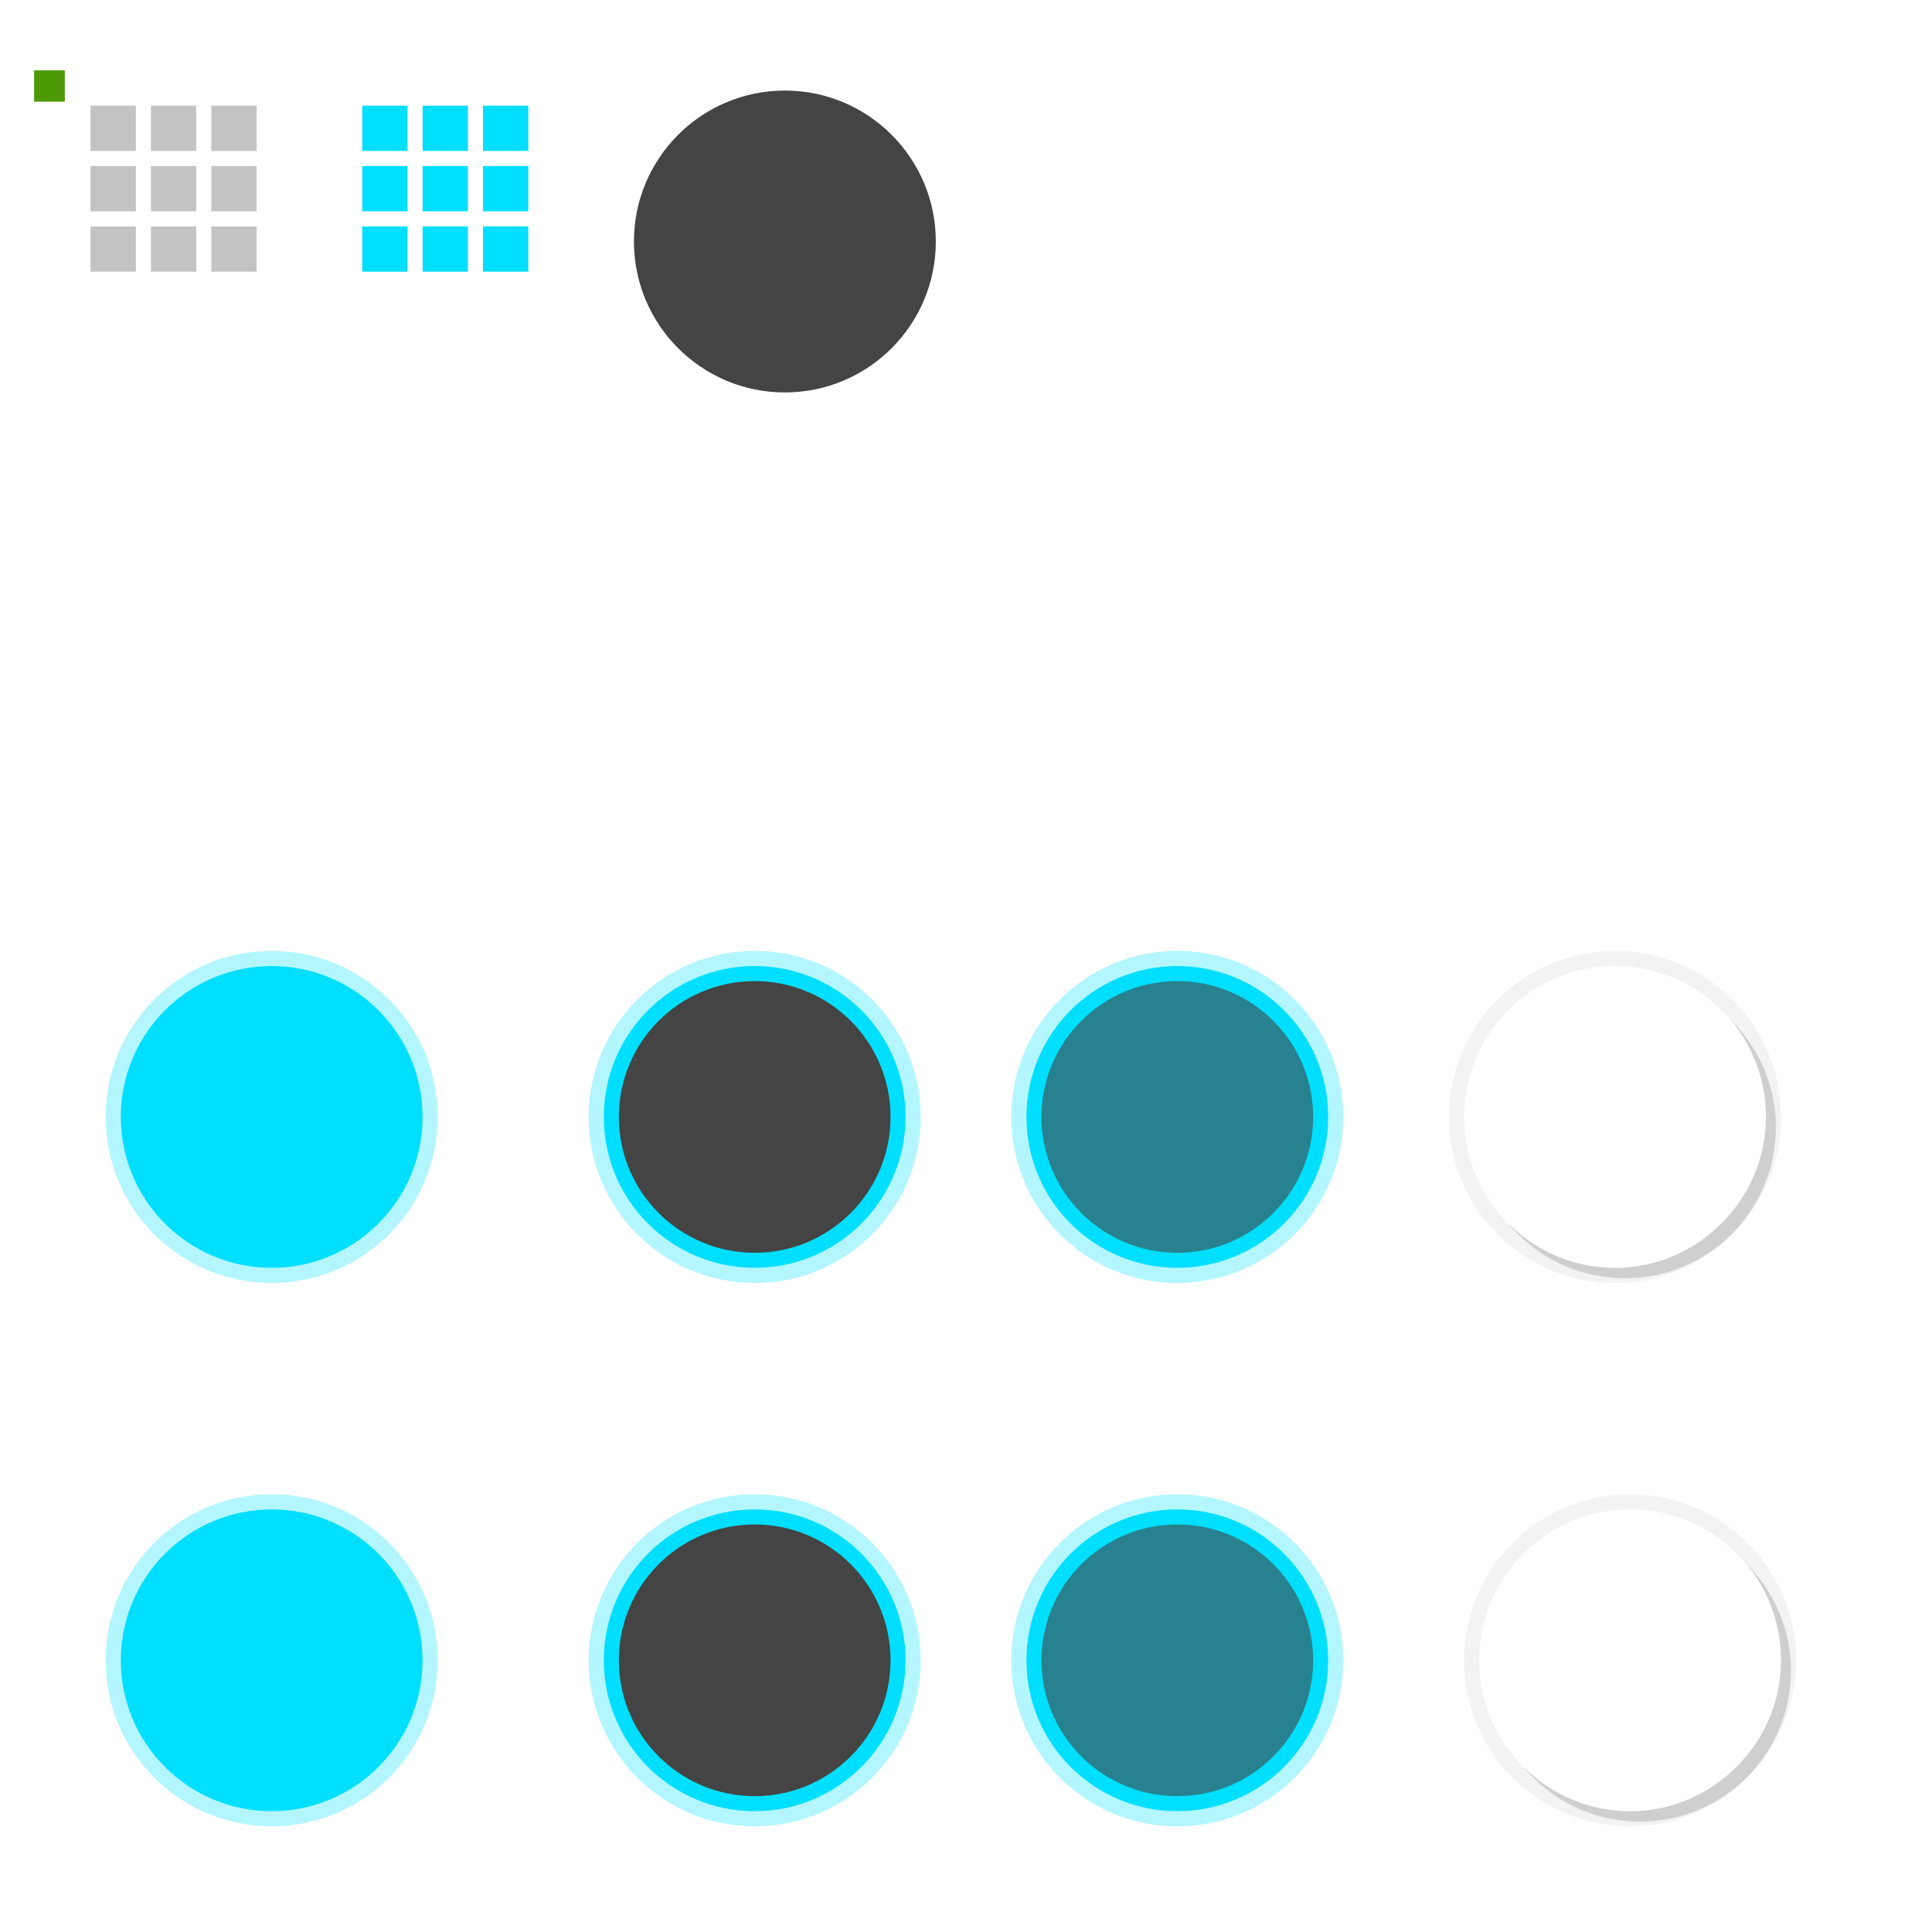<?xml version="1.0" encoding="UTF-8" standalone="no"?>
<!-- Created with Inkscape (http://www.inkscape.org/) -->

<svg
   xmlns:dc="http://purl.org/dc/elements/1.1/"
   xmlns:cc="http://creativecommons.org/ns#"
   xmlns:rdf="http://www.w3.org/1999/02/22-rdf-syntax-ns#"
   xmlns:svg="http://www.w3.org/2000/svg"
   xmlns="http://www.w3.org/2000/svg"
   xmlns:sodipodi="http://sodipodi.sourceforge.net/DTD/sodipodi-0.dtd"
   xmlns:inkscape="http://www.inkscape.org/namespaces/inkscape"
   width="128"
   height="128"
   id="svg2"
   sodipodi:version="0.32"
   inkscape:version="0.92.4 (5da689c313, 2019-01-14)"
   version="1.0"
   sodipodi:docname="slider.svg"
   inkscape:output_extension="org.inkscape.output.svgz.inkscape"
   inkscape:export-filename="arrow-up.png"
   inkscape:export-xdpi="11.25"
   inkscape:export-ydpi="11.25">
  <sodipodi:namedview
     id="base"
     pagecolor="#eff0f1"
     bordercolor="#666666"
     borderopacity="1.0"
     gridtolerance="10000"
     guidetolerance="10"
     objecttolerance="10"
     inkscape:pageopacity="1"
     inkscape:pageshadow="2"
     inkscape:zoom="5.8409967"
     inkscape:cx="9.8266062"
     inkscape:cy="14.546408"
     inkscape:document-units="px"
     inkscape:current-layer="layer1"
     width="128px"
     height="128px"
     showgrid="true"
     inkscape:window-width="1366"
     inkscape:window-height="703"
     inkscape:window-x="0"
     inkscape:window-y="0"
     inkscape:snap-nodes="true"
     inkscape:snap-global="true"
     inkscape:window-maximized="1"
     inkscape:snap-page="true">
    <inkscape:grid
       id="GridFromPre046Settings"
       type="xygrid"
       originx="0"
       originy="0"
       spacingx="1"
       spacingy="1"
       color="#0000ff"
       empcolor="#0000ff"
       opacity="0.02"
       empopacity="0.039"
       empspacing="2"
       visible="true"
       enabled="true"
       snapvisiblegridlinesonly="true" />
  </sodipodi:namedview>
  <defs
     id="defs4">
    <style
       id="current-color-scheme"
       type="text/css">
      .ColorScheme-Text {
        color:#31363b;
        stop-color:#31363b;
      }
      .ColorScheme-Background {
        color:#eff0f1;
        stop-color:#eff0f1;
      }
      .ColorScheme-Highlight {
        color:#3daee9;
        stop-color:#3daee9;
      }
      .ColorScheme-ViewText {
        color:#31363b;
        stop-color:#31363b;
      }
      .ColorScheme-ViewBackground {
        color:#fcfcfc;
        stop-color:#fcfcfc;
      }
      .ColorScheme-ViewHover {
        color:#93cee9;
        stop-color:#93cee9;
      }
      .ColorScheme-ViewFocus{
        color:#3daee9;
        stop-color:#3daee9;
      }
      .ColorScheme-ButtonText {
        color:#31363b;
        stop-color:#31363b;
      }
      .ColorScheme-ButtonBackground {
        color:#eff0f1;
        stop-color:#eff0f1;
      }
      .ColorScheme-ButtonHover {
        color:#93cee9;
        stop-color:#93cee9;
      }
      .ColorScheme-ButtonFocus{
        color:#3daee9;
        stop-color:#3daee9;
      }
      </style>
  </defs>
  <g
     inkscape:label="Layer 1"
     inkscape:groupmode="layer"
     id="layer1">
    <path
       class="ColorScheme-Text"
       inkscape:connector-curvature="0"
       style="opacity:0.3;fill:currentColor"
       d="m 10,7 0,3 3,0 0,-3 -3,0 z"
       id="groove-top" />
    <rect
       ry="2.077"
       rx="0"
       y="4.659"
       x="2.26"
       height="2.077"
       width="2.033"
       id="hint-tile-center"
       style="fill:#4e9a06;fill-opacity:1;fill-rule:nonzero;stroke:none" />
    <path
       class="ColorScheme-Text"
       id="groove-bottom"
       d="m 10,18 0,-3 3,0 0,3 -3,0 z"
       style="opacity:0.3;fill:currentColor"
       inkscape:connector-curvature="0" />
    <path
       class="ColorScheme-Text"
       id="groove-center"
       d="m 10,11 0,3 3,0 0,-3 -3,0 z"
       style="opacity:0.3;fill:currentColor"
       inkscape:connector-curvature="0" />
    <path
       class="ColorScheme-Text"
       inkscape:connector-curvature="0"
       style="opacity:0.3;fill:currentColor"
       d="m 6,11 0,3 3,0 0,-3 -3,0 z"
       id="groove-left" />
    <path
       class="ColorScheme-Text"
       inkscape:connector-curvature="0"
       style="opacity:0.3;fill:currentColor"
       d="m 14,11 0,3 3,0 0,-3 -3,0 z"
       id="groove-right" />
    <path
       id="groove-highlight-top"
       d="m 28,7 0,3 3,0 0,-3 -3,0 z"
       style="fill:#00dfff;fill-opacity:1"
       inkscape:connector-curvature="0"
       class="ColorScheme-ButtonHover" />
    <path
       inkscape:connector-curvature="0"
       style="fill:#00dfff;fill-opacity:1"
       d="m 28,18 0,-3 3,0 0,3 -3,0 z"
       id="groove-highlight-bottom"
       class="ColorScheme-ButtonHover" />
    <path
       inkscape:connector-curvature="0"
       style="fill:#00dfff;fill-opacity:1"
       d="m 28,11 0,3 3,0 0,-3 -3,0 z"
       id="groove-highlight-center"
       class="ColorScheme-ButtonHover" />
    <path
       id="groove-highlight-left"
       d="m 24,11 0,3 3,0 0,-3 -3,0 z"
       style="fill:#00dfff;fill-opacity:1"
       inkscape:connector-curvature="0"
       class="ColorScheme-ButtonHover" />
    <path
       id="groove-highlight-right"
       d="m 32,11 0,3 3,0 0,-3 -3,0 z"
       style="fill:#00dfff;fill-opacity:1"
       inkscape:connector-curvature="0"
       class="ColorScheme-ButtonHover" />
    <g
       id="vertical-slider-handle"
       inkscape:label="">
      <rect
         style="opacity:0.001;fill:#00dfff;fill-opacity:1;stroke:none"
         id="rect3900"
         width="24"
         height="24"
         x="38"
         y="62" />
      <path
         id="path997"
         d="m 50,64 c -5.523,0 -10,4.477 -10,10 0,5.523 4.477,10 10,10 5.523,0 10,-4.477 10,-10 0,-5.523 -4.477,-10 -10,-10 z"
         style="color:#93cee9;fill:#00dfff;fill-opacity:1" />
      <path
         id="path3902"
         d="m 50,65 c 4.971,0 9,4.029 9,9 0,4.971 -4.029,9 -9,9 -4.971,0 -9,-4.029 -9,-9 0,-4.971 4.029,-9 9,-9 z"
         style="color:#93cee9;fill:#444444;fill-opacity:1" />
      <path
         style="color:#93cee9;opacity:0.3;fill:#00dfff;fill-opacity:1"
         d="m 50,63 c -6.075,0 -11,4.925 -11,11 0,6.075 4.925,11 11,11 6.075,0 11,-4.925 11,-11 0,-6.075 -4.925,-11 -11,-11 z m 0,1 c 5.523,0 10,4.477 10,10 0,5.523 -4.477,10 -10,10 -5.523,0 -10,-4.477 -10,-10 0,-5.523 4.477,-10 10,-10 z"
         id="path3904"
         class="ColorScheme-ButtonHover"
         inkscape:connector-curvature="0" />
    </g>
    <g
       id="horizontal-slider-shadow">
      <rect
         y="98"
         x="96"
         height="24"
         width="24"
         id="rect3114"
         style="opacity:0.001;fill:#000000;fill-opacity:0.004;stroke:none" />
      <path
         inkscape:connector-curvature="0"
         id="path3118"
         d="m 108,99 c -6.075,0 -11,4.925 -11,11 0,6.075 4.925,11 11,11 6.075,0 11,-4.925 11,-11 0,-6.075 -4.925,-11 -11,-11 z m 0,1 c 5.523,0 10,4.477 10,10 0,5.523 -4.477,10 -10,10 -5.523,0 -10,-4.477 -10,-10 0,-5.523 4.477,-10 10,-10 z"
         style="opacity:0.05;color:#3daee9;fill:#000000;fill-opacity:1" />
      <path
         id="path3037"
         d="M 115.719,103.625 C 117.145,105.354 118,107.584 118,110 c 0,2.77 -1.15,5.252 -2.969,7.062 C 113.223,118.863 110.753,120 108,120 c -2.761,0 -5.253,-1.128 -7.062,-2.938 1.834,2.222 4.612,3.625 7.719,3.625 5.523,0 10,-4.477 10,-10 0,-2.761 -1.128,-5.253 -2.938,-7.062 z"
         style="opacity:0.15;color:#3daee9;fill:#000000;fill-opacity:1"
         inkscape:connector-curvature="0" />
    </g>
    <g
       id="vertical-slider-shadow"
       transform="translate(-1,-36)">
      <rect
         style="opacity:0.001;fill:#000000;fill-opacity:0.004;stroke:none"
         id="rect3824"
         width="24"
         height="24"
         x="96"
         y="98" />
      <path
         style="color:#3daee9;opacity:0.05;fill:#000000;fill-opacity:1"
         d="m 108,99 c -6.075,0 -11,4.925 -11,11 0,6.075 4.925,11 11,11 6.075,0 11,-4.925 11,-11 0,-6.075 -4.925,-11 -11,-11 z m 0,1 c 5.523,0 10,4.477 10,10 0,5.523 -4.477,10 -10,10 -5.523,0 -10,-4.477 -10,-10 0,-5.523 4.477,-10 10,-10 z"
         id="path3826"
         inkscape:connector-curvature="0" />
      <path
         inkscape:connector-curvature="0"
         style="color:#3daee9;opacity:0.15;fill:#000000;fill-opacity:1"
         d="M 115.719,103.625 C 117.145,105.354 118,107.584 118,110 c 0,2.77 -1.15,5.252 -2.969,7.062 C 113.223,118.863 110.753,120 108,120 c -2.761,0 -5.253,-1.128 -7.062,-2.938 1.834,2.222 4.612,3.625 7.719,3.625 5.523,0 10,-4.477 10,-10 0,-2.761 -1.128,-5.253 -2.938,-7.062 z"
         id="path3828" />
    </g>
    <circle
       style="fill:#444444;fill-opacity:1;stroke:none;stroke-opacity:1"
       id="hint-handle-size"
       cy="16"
       cx="52"
       r="10" />
    <path
       class="ColorScheme-Text"
       inkscape:connector-curvature="0"
       style="color:#31363b;opacity:0.3;fill:currentColor"
       d="m 6,7 v 3 H 9 V 7 Z"
       id="groove-topleft"
       inkscape:label="" />
    <path
       class="ColorScheme-Text"
       inkscape:connector-curvature="0"
       style="color:#31363b;opacity:0.3;fill:currentColor"
       d="m 14,7 v 3 h 3 V 7 Z"
       id="groove-topright"
       inkscape:label="" />
    <path
       class="ColorScheme-Text"
       id="groove-bottomright"
       d="m 14,18 v -3 h 3 v 3 z"
       style="color:#31363b;opacity:0.3;fill:currentColor"
       inkscape:connector-curvature="0"
       inkscape:label="" />
    <path
       class="ColorScheme-Text"
       id="groove-bottomleft"
       d="m 6,18 v -3 h 3 v 3 z"
       style="color:#31363b;opacity:0.3;fill:currentColor"
       inkscape:connector-curvature="0"
       inkscape:label="" />
    <path
       inkscape:connector-curvature="0"
       style="color:#93cee9;fill:#00dfff;fill-opacity:1"
       d="m 24,18 v -3 h 3 v 3 z"
       id="groove-highlight-bottomleft"
       class="ColorScheme-ButtonHover"
       inkscape:label="" />
    <path
       inkscape:connector-curvature="0"
       style="color:#93cee9;fill:#00dfff;fill-opacity:1"
       d="m 32,18 v -3 h 3 v 3 z"
       id="groove-highlight-bottomright"
       class="ColorScheme-ButtonHover"
       inkscape:label="" />
    <path
       inkscape:connector-curvature="0"
       style="color:#93cee9;fill:#00dfff;fill-opacity:1"
       d="M 24,10 V 7 h 3 v 3 z"
       id="groove-highlight-topleft"
       class="ColorScheme-ButtonHover"
       inkscape:label="" />
    <path
       inkscape:connector-curvature="0"
       style="color:#93cee9;fill:#00dfff;fill-opacity:1"
       d="M 32,10 V 7 h 3 v 3 z"
       id="groove-highlight-topright"
       class="ColorScheme-ButtonHover"
       inkscape:label="" />
    <path
       style="fill:#444444;fill-opacity:1;stroke:none;stroke-opacity:1"
       id="hint-handle-size-9"
       cy="16"
       cx="52"
       r="10"
       d=""
       inkscape:connector-curvature="0" />
    <g
       id="horizontal-slider-handle"
       inkscape:label=""
       transform="translate(0,36)">
      <rect
         style="opacity:0.001;fill:#00dfff;fill-opacity:1;stroke:none"
         id="rect3900-7"
         width="24"
         height="24"
         x="38"
         y="62" />
      <path
         inkscape:connector-curvature="0"
         id="path997-0"
         d="m 50,64 c -5.523,0 -10,4.477 -10,10 0,5.523 4.477,10 10,10 5.523,0 10,-4.477 10,-10 0,-5.523 -4.477,-10 -10,-10 z"
         style="color:#93cee9;fill:#00dfff;fill-opacity:1" />
      <path
         inkscape:connector-curvature="0"
         id="path3902-9"
         d="m 50,65 c 4.971,0 9,4.029 9,9 0,4.971 -4.029,9 -9,9 -4.971,0 -9,-4.029 -9,-9 0,-4.971 4.029,-9 9,-9 z"
         style="color:#93cee9;fill:#444444;fill-opacity:1" />
      <path
         style="color:#93cee9;opacity:0.3;fill:#00dfff;fill-opacity:1"
         d="m 50,63 c -6.075,0 -11,4.925 -11,11 0,6.075 4.925,11 11,11 6.075,0 11,-4.925 11,-11 0,-6.075 -4.925,-11 -11,-11 z m 0,1 c 5.523,0 10,4.477 10,10 0,5.523 -4.477,10 -10,10 -5.523,0 -10,-4.477 -10,-10 0,-5.523 4.477,-10 10,-10 z"
         id="path3904-3"
         class="ColorScheme-ButtonHover"
         inkscape:connector-curvature="0" />
    </g>
    <g
       id="horizontal-slider-hover"
       inkscape:label=""
       transform="translate(0,20)">
      <rect
         style="opacity:0.001;fill:#00dfff;fill-opacity:1;stroke:none"
         id="rect3900-7-0"
         width="24"
         height="24"
         x="6"
         y="78" />
      <path
         inkscape:connector-curvature="0"
         id="path997-0-6"
         d="m 18,80 c -5.523,0 -10,4.477 -10,10 0,5.523 4.477,10 10,10 5.523,0 10,-4.477 10,-10 C 28,84.477 23.523,80 18,80 Z"
         style="color:#93cee9;fill:#00dfff;fill-opacity:1" />
      <path
         style="color:#93cee9;opacity:0.3;fill:#00dfff;fill-opacity:1"
         d="m 18,79 c -6.075,0 -11,4.925 -11,11 C 7,96.075 11.925,101 18,101 c 6.075,0 11,-4.925 11,-11 0,-6.075 -4.925,-11 -11,-11 z m 0,1 c 5.523,0 10,4.477 10,10 0,5.523 -4.477,10 -10,10 -5.523,0 -10,-4.477 -10,-10 0,-5.523 4.477,-10 10,-10 z"
         id="path3904-3-6"
         class="ColorScheme-ButtonHover"
         inkscape:connector-curvature="0" />
    </g>
    <g
       id="vertical-slider-hover"
       inkscape:label=""
       transform="translate(0,-16)">
      <rect
         style="opacity:0.001;fill:#00dfff;fill-opacity:1;stroke:none"
         id="rect3900-7-0-8"
         width="24"
         height="24"
         x="6"
         y="78" />
      <path
         inkscape:connector-curvature="0"
         id="path997-0-6-7"
         d="m 18,80 c -5.523,0 -10,4.477 -10,10 0,5.523 4.477,10 10,10 5.523,0 10,-4.477 10,-10 C 28,84.477 23.523,80 18,80 Z"
         style="color:#93cee9;fill:#00dfff;fill-opacity:1" />
      <path
         style="color:#93cee9;opacity:0.3;fill:#00dfff;fill-opacity:1"
         d="m 18,79 c -6.075,0 -11,4.925 -11,11 C 7,96.075 11.925,101 18,101 c 6.075,0 11,-4.925 11,-11 0,-6.075 -4.925,-11 -11,-11 z m 0,1 c 5.523,0 10,4.477 10,10 0,5.523 -4.477,10 -10,10 -5.523,0 -10,-4.477 -10,-10 0,-5.523 4.477,-10 10,-10 z"
         id="path3904-3-6-9"
         class="ColorScheme-ButtonHover"
         inkscape:connector-curvature="0" />
    </g>
    <g
       id="vertical-slider-focus"
       inkscape:label=""
       transform="translate(-2)">
      <rect
         style="opacity:0.001;fill:#00dfff;fill-opacity:1;stroke:none"
         id="rect3900-0"
         width="24"
         height="24"
         x="68"
         y="62" />
      <path
         inkscape:connector-curvature="0"
         id="path997-2"
         d="m 80,64 c -5.523,0 -10,4.477 -10,10 0,5.523 4.477,10 10,10 5.523,0 10,-4.477 10,-10 0,-5.523 -4.477,-10 -10,-10 z"
         style="color:#93cee9;fill:#00dfff;fill-opacity:1" />
      <path
         inkscape:connector-curvature="0"
         id="path3902-3"
         d="m 80,65 c 4.971,0 9,4.029 9,9 0,4.971 -4.029,9 -9,9 -4.971,0 -9,-4.029 -9,-9 0,-4.971 4.029,-9 9,-9 z"
         style="color:#93cee9;opacity:0.6;fill:#444444;fill-opacity:1" />
      <path
         style="color:#93cee9;opacity:0.3;fill:#00dfff;fill-opacity:1"
         d="m 80,63 c -6.075,0 -11,4.925 -11,11 0,6.075 4.925,11 11,11 6.075,0 11,-4.925 11,-11 0,-6.075 -4.925,-11 -11,-11 z m 0,1 c 5.523,0 10,4.477 10,10 0,5.523 -4.477,10 -10,10 -5.523,0 -10,-4.477 -10,-10 0,-5.523 4.477,-10 10,-10 z"
         id="path3904-7"
         class="ColorScheme-ButtonHover"
         inkscape:connector-curvature="0" />
    </g>
    <g
       id="horizontal-slider-focus"
       inkscape:label=""
       transform="translate(-2,36)">
      <rect
         style="opacity:0.001;fill:#00dfff;fill-opacity:1;stroke:none"
         id="rect3900-0-9"
         width="24"
         height="24"
         x="68"
         y="62" />
      <path
         inkscape:connector-curvature="0"
         id="path997-2-2"
         d="m 80,64 c -5.523,0 -10,4.477 -10,10 0,5.523 4.477,10 10,10 5.523,0 10,-4.477 10,-10 0,-5.523 -4.477,-10 -10,-10 z"
         style="color:#93cee9;fill:#00dfff;fill-opacity:1" />
      <path
         inkscape:connector-curvature="0"
         id="path3902-3-2"
         d="m 80,65 c 4.971,0 9,4.029 9,9 0,4.971 -4.029,9 -9,9 -4.971,0 -9,-4.029 -9,-9 0,-4.971 4.029,-9 9,-9 z"
         style="color:#93cee9;opacity:0.6;fill:#444444;fill-opacity:1" />
      <path
         style="color:#93cee9;opacity:0.3;fill:#00dfff;fill-opacity:1"
         d="m 80,63 c -6.075,0 -11,4.925 -11,11 0,6.075 4.925,11 11,11 6.075,0 11,-4.925 11,-11 0,-6.075 -4.925,-11 -11,-11 z m 0,1 c 5.523,0 10,4.477 10,10 0,5.523 -4.477,10 -10,10 -5.523,0 -10,-4.477 -10,-10 0,-5.523 4.477,-10 10,-10 z"
         id="path3904-7-8"
         class="ColorScheme-ButtonHover"
         inkscape:connector-curvature="0" />
    </g>
  </g>
</svg>
